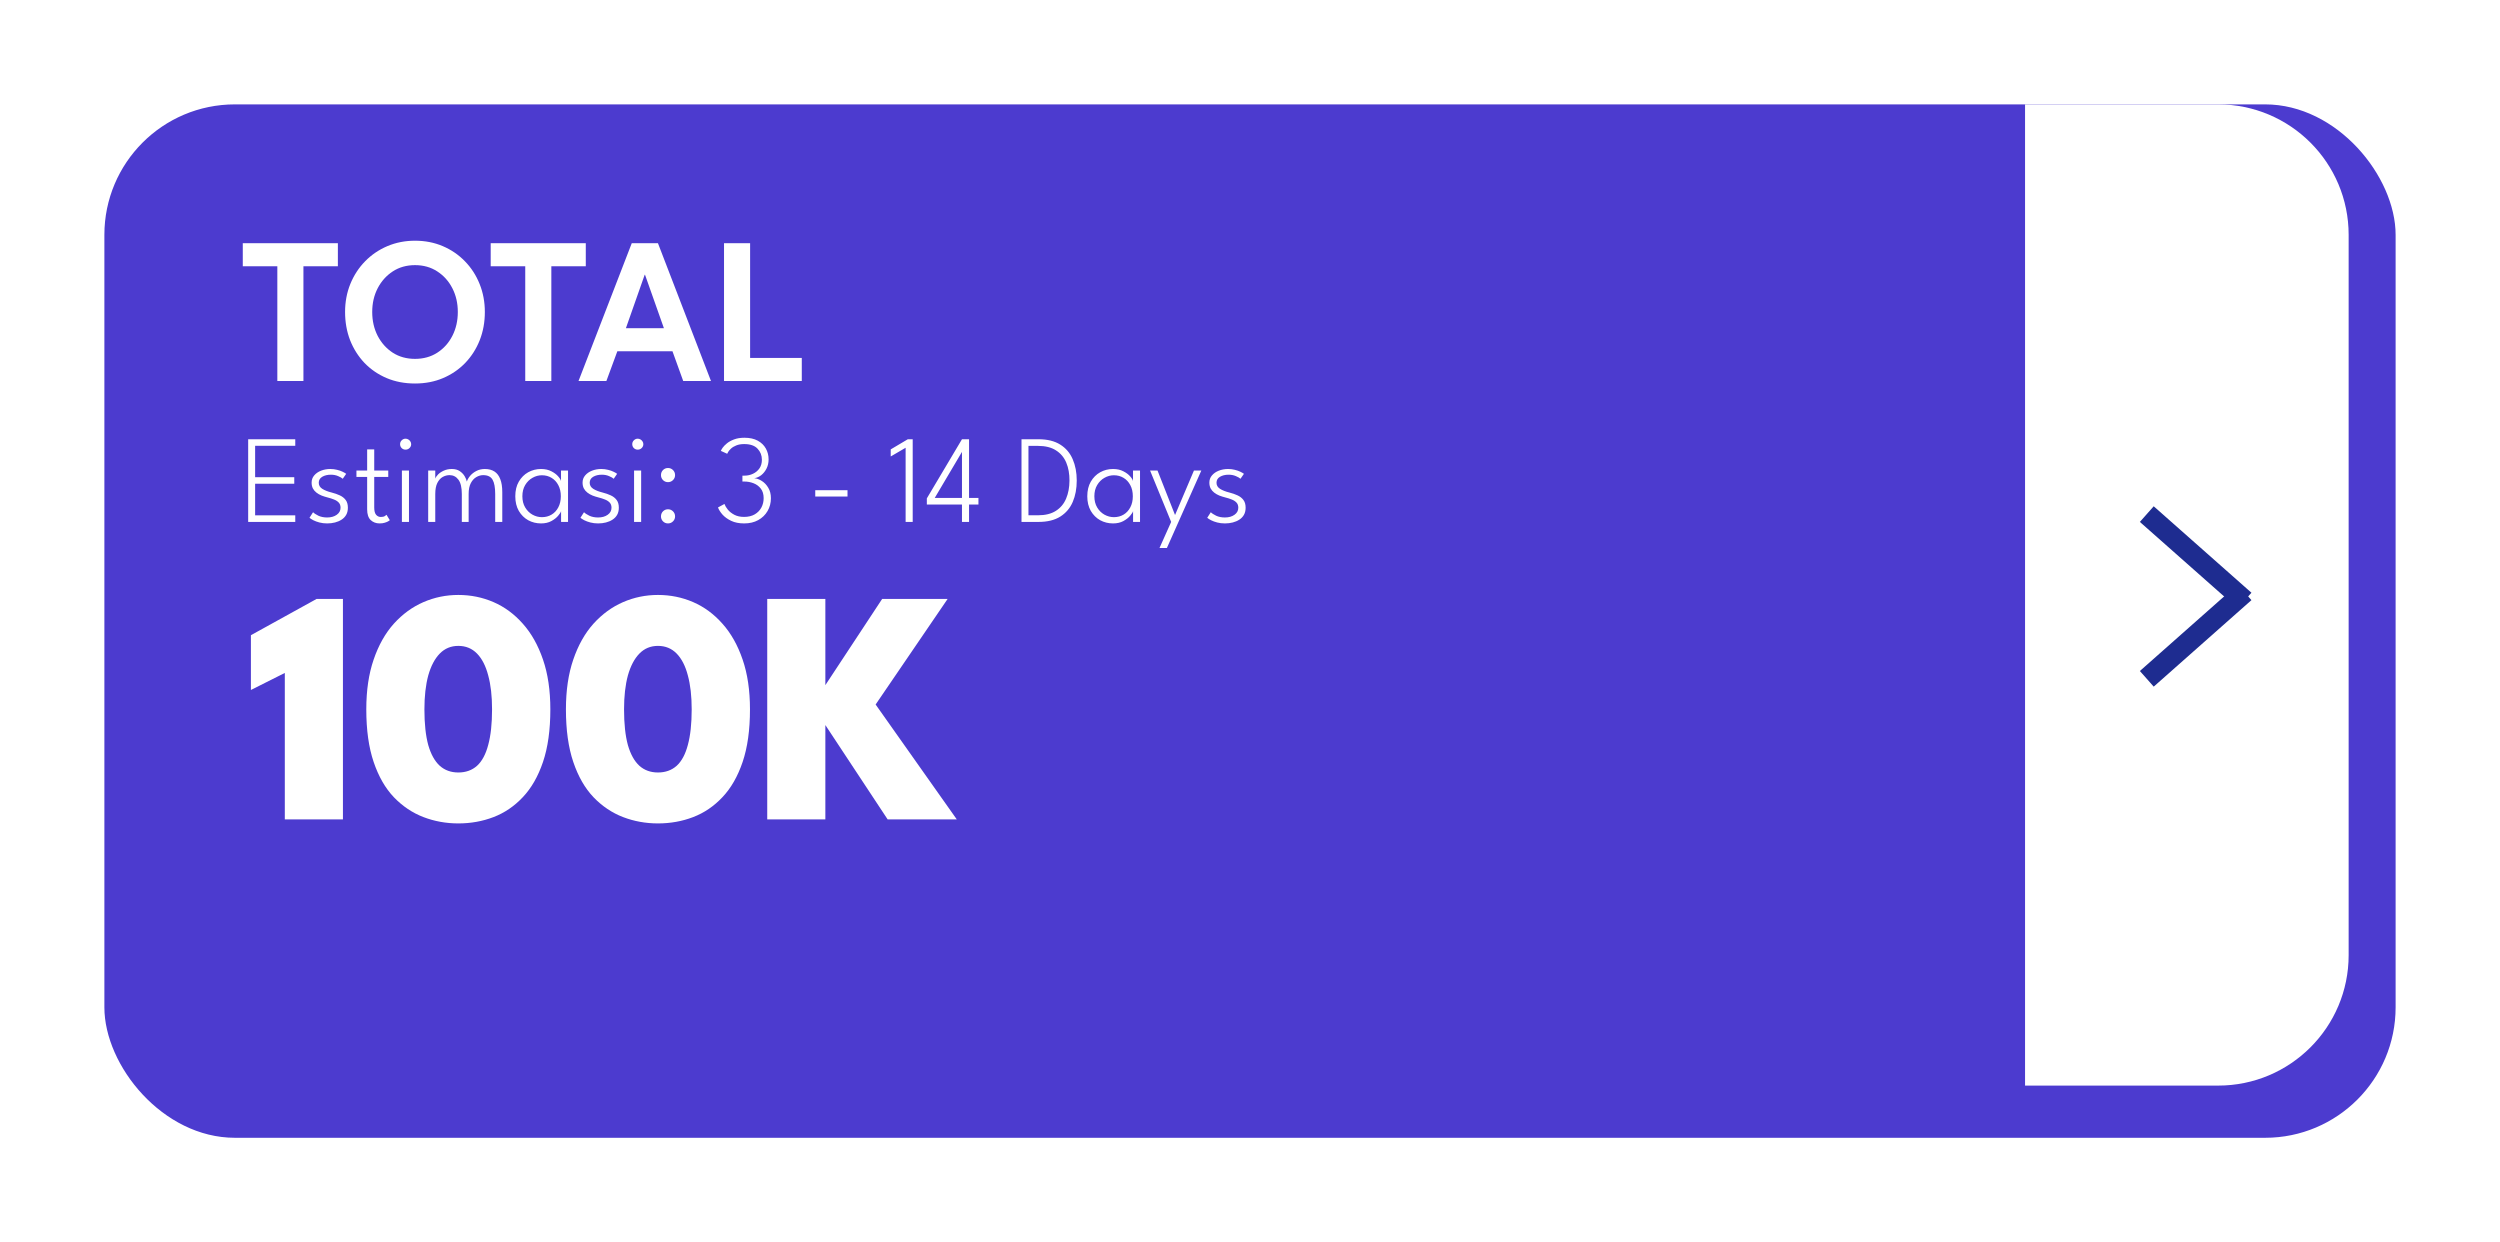 <svg width="479" height="238" viewBox="0 0 479 238" fill="none" xmlns="http://www.w3.org/2000/svg">
<g filter="url(#filter0_d_142_79)">
<rect x="15" y="15" width="439" height="198" rx="25" fill="#4C3BCF"/>
</g>
<path d="M388 20H425C438.807 20 450 31.193 450 45V183C450 196.807 438.807 208 425 208H388V20Z" fill="white"/>
<path d="M53.137 51.02H46.517V46.6H64.737V51.02H58.137V73H53.137V51.02ZM71.317 59.78C71.317 61.46 71.664 62.98 72.357 64.34C73.064 65.7 74.031 66.78 75.257 67.58C76.484 68.367 77.904 68.76 79.517 68.76C81.131 68.76 82.551 68.367 83.777 67.58C85.017 66.78 85.984 65.7 86.677 64.34C87.371 62.98 87.717 61.46 87.717 59.78C87.717 58.1 87.371 56.587 86.677 55.24C85.984 53.88 85.017 52.8 83.777 52C82.551 51.2 81.131 50.8 79.517 50.8C77.904 50.8 76.484 51.2 75.257 52C74.031 52.8 73.064 53.88 72.357 55.24C71.664 56.587 71.317 58.1 71.317 59.78ZM66.117 59.78C66.117 57.86 66.451 56.073 67.117 54.42C67.797 52.753 68.744 51.3 69.957 50.06C71.171 48.82 72.591 47.853 74.217 47.16C75.857 46.467 77.624 46.12 79.517 46.12C81.437 46.12 83.211 46.467 84.837 47.16C86.464 47.853 87.877 48.82 89.077 50.06C90.291 51.3 91.231 52.753 91.897 54.42C92.564 56.073 92.897 57.86 92.897 59.78C92.897 61.713 92.571 63.513 91.917 65.18C91.264 66.833 90.337 68.287 89.137 69.54C87.937 70.78 86.524 71.747 84.897 72.44C83.271 73.133 81.477 73.48 79.517 73.48C77.531 73.48 75.717 73.133 74.077 72.44C72.451 71.747 71.037 70.78 69.837 69.54C68.651 68.287 67.731 66.833 67.077 65.18C66.437 63.513 66.117 61.713 66.117 59.78ZM100.637 51.02H94.017V46.6H112.237V51.02H105.637V73H100.637V51.02ZM121.044 46.6H126.064L136.224 73H130.904L128.844 67.3H118.284L116.184 73H110.844L121.044 46.6ZM119.924 62.88H127.204L123.584 52.64H123.524L119.924 62.88ZM138.722 46.6H143.722V68.58H153.622V73H138.722V46.6Z" fill="white"/>
<path d="M54.57 128.936L48.074 132.2V121.704L60.65 114.76H65.706V157H54.57V128.936ZM70.182 135.912C70.182 132.285 70.651 129.107 71.59 126.376C72.528 123.624 73.819 121.331 75.462 119.496C77.126 117.661 79.014 116.285 81.126 115.368C83.238 114.451 85.467 113.992 87.814 113.992C90.203 113.992 92.454 114.451 94.566 115.368C96.678 116.285 98.544 117.661 100.166 119.496C101.808 121.331 103.099 123.624 104.038 126.376C104.976 129.107 105.446 132.285 105.446 135.912C105.446 139.859 104.976 143.219 104.038 145.992C103.099 148.765 101.808 151.016 100.166 152.744C98.544 154.472 96.678 155.741 94.566 156.552C92.454 157.363 90.203 157.768 87.814 157.768C85.467 157.768 83.238 157.363 81.126 156.552C79.014 155.741 77.126 154.472 75.462 152.744C73.819 151.016 72.528 148.765 71.59 145.992C70.651 143.219 70.182 139.859 70.182 135.912ZM81.318 135.912C81.318 138.685 81.563 140.968 82.054 142.76C82.566 144.531 83.302 145.853 84.262 146.728C85.222 147.581 86.406 148.008 87.814 148.008C89.243 148.008 90.438 147.581 91.398 146.728C92.358 145.853 93.072 144.52 93.542 142.728C94.032 140.936 94.278 138.664 94.278 135.912C94.278 133.373 94.032 131.208 93.542 129.416C93.072 127.603 92.358 126.205 91.398 125.224C90.438 124.243 89.243 123.752 87.814 123.752C86.406 123.752 85.222 124.243 84.262 125.224C83.302 126.205 82.566 127.603 82.054 129.416C81.563 131.229 81.318 133.395 81.318 135.912ZM108.432 135.912C108.432 132.285 108.901 129.107 109.84 126.376C110.778 123.624 112.069 121.331 113.712 119.496C115.376 117.661 117.264 116.285 119.376 115.368C121.488 114.451 123.717 113.992 126.064 113.992C128.453 113.992 130.704 114.451 132.816 115.368C134.928 116.285 136.794 117.661 138.416 119.496C140.058 121.331 141.349 123.624 142.288 126.376C143.226 129.107 143.696 132.285 143.696 135.912C143.696 139.859 143.226 143.219 142.288 145.992C141.349 148.765 140.058 151.016 138.416 152.744C136.794 154.472 134.928 155.741 132.816 156.552C130.704 157.363 128.453 157.768 126.064 157.768C123.717 157.768 121.488 157.363 119.376 156.552C117.264 155.741 115.376 154.472 113.712 152.744C112.069 151.016 110.778 148.765 109.84 145.992C108.901 143.219 108.432 139.859 108.432 135.912ZM119.568 135.912C119.568 138.685 119.813 140.968 120.304 142.76C120.816 144.531 121.552 145.853 122.512 146.728C123.472 147.581 124.656 148.008 126.064 148.008C127.493 148.008 128.688 147.581 129.648 146.728C130.608 145.853 131.322 144.52 131.792 142.728C132.282 140.936 132.528 138.664 132.528 135.912C132.528 133.373 132.282 131.208 131.792 129.416C131.322 127.603 130.608 126.205 129.648 125.224C128.688 124.243 127.493 123.752 126.064 123.752C124.656 123.752 123.472 124.243 122.512 125.224C121.552 126.205 120.816 127.603 120.304 129.416C119.813 131.229 119.568 133.395 119.568 135.912ZM167.77 134.984L183.322 157H170.074L158.138 138.92V157H147.002V114.76H158.138V131.272L169.018 114.76H181.562L167.77 134.984Z" fill="white"/>
<path d="M47.55 84.16H56.574V85.42H48.882V91.432H56.382V92.68H48.882V98.74H56.574V100H47.55V84.16ZM63.294 89.86C63.75 89.86 64.178 89.912 64.578 90.016C64.986 90.112 65.342 90.236 65.646 90.388C65.95 90.532 66.178 90.664 66.33 90.784L65.67 91.732C65.502 91.572 65.21 91.404 64.794 91.228C64.378 91.044 63.91 90.952 63.39 90.952C62.75 90.952 62.202 91.084 61.746 91.348C61.298 91.612 61.074 91.996 61.074 92.5C61.074 92.988 61.302 93.376 61.758 93.664C62.214 93.952 62.814 94.188 63.558 94.372C64.126 94.516 64.642 94.696 65.106 94.912C65.578 95.128 65.954 95.424 66.234 95.8C66.514 96.168 66.654 96.66 66.654 97.276C66.654 97.804 66.546 98.26 66.33 98.644C66.114 99.02 65.818 99.328 65.442 99.568C65.074 99.808 64.654 99.988 64.182 100.108C63.71 100.228 63.214 100.288 62.694 100.288C62.158 100.288 61.662 100.228 61.206 100.108C60.75 99.988 60.358 99.844 60.03 99.676C59.71 99.508 59.466 99.352 59.298 99.208L59.982 98.14C60.19 98.356 60.53 98.58 61.002 98.812C61.482 99.036 62.042 99.148 62.682 99.148C63.426 99.148 64.038 98.976 64.518 98.632C65.006 98.288 65.25 97.836 65.25 97.276C65.25 96.868 65.134 96.54 64.902 96.292C64.67 96.044 64.366 95.848 63.99 95.704C63.614 95.552 63.214 95.424 62.79 95.32C62.382 95.216 61.99 95.092 61.614 94.948C61.246 94.796 60.918 94.608 60.63 94.384C60.342 94.16 60.114 93.892 59.946 93.58C59.786 93.26 59.706 92.888 59.706 92.464C59.706 91.936 59.87 91.48 60.198 91.096C60.526 90.704 60.962 90.4 61.506 90.184C62.058 89.968 62.654 89.86 63.294 89.86ZM68.294 90.148H70.346V86.104H71.702V90.148H74.39V91.384H71.702V97.228C71.702 97.884 71.822 98.352 72.062 98.632C72.302 98.912 72.602 99.052 72.962 99.052C73.306 99.052 73.566 98.992 73.742 98.872C73.918 98.752 74.022 98.672 74.054 98.632L74.69 99.676C74.642 99.716 74.534 99.788 74.366 99.892C74.198 99.988 73.978 100.076 73.706 100.156C73.434 100.244 73.106 100.288 72.722 100.288C72.058 100.288 71.494 100.076 71.03 99.652C70.574 99.22 70.346 98.532 70.346 97.588V91.384H68.294V90.148ZM77.004 100V90.148H78.36V100H77.004ZM77.7 86.152C77.412 86.152 77.164 86.052 76.956 85.852C76.756 85.644 76.656 85.396 76.656 85.108C76.656 84.812 76.76 84.564 76.968 84.364C77.176 84.156 77.42 84.052 77.7 84.052C77.892 84.052 78.068 84.1 78.228 84.196C78.396 84.292 78.528 84.42 78.624 84.58C78.728 84.732 78.78 84.908 78.78 85.108C78.78 85.396 78.672 85.644 78.456 85.852C78.248 86.052 77.996 86.152 77.7 86.152ZM92.9 89.86C93.628 89.86 94.24 90.02 94.736 90.34C95.232 90.66 95.604 91.148 95.852 91.804C96.108 92.452 96.236 93.28 96.236 94.288V100H94.88V94.648C94.88 93.408 94.712 92.496 94.376 91.912C94.04 91.328 93.44 91.036 92.576 91.036C92.136 91.036 91.7 91.16 91.268 91.408C90.844 91.648 90.492 92.032 90.212 92.56C89.932 93.088 89.792 93.784 89.792 94.648V100H88.484V94.648C88.484 93.408 88.268 92.496 87.836 91.912C87.404 91.328 86.836 91.036 86.132 91.036C85.684 91.036 85.248 91.152 84.824 91.384C84.408 91.616 84.064 92 83.792 92.536C83.528 93.064 83.396 93.768 83.396 94.648V100H82.04V90.148H83.396V91.708C83.476 91.46 83.656 91.192 83.936 90.904C84.224 90.616 84.592 90.372 85.04 90.172C85.488 89.964 86 89.86 86.576 89.86C87.184 89.86 87.688 89.996 88.088 90.268C88.488 90.54 88.8 90.864 89.024 91.24C89.248 91.616 89.388 91.96 89.444 92.272C89.564 91.896 89.78 91.524 90.092 91.156C90.404 90.788 90.8 90.48 91.28 90.232C91.76 89.984 92.3 89.86 92.9 89.86ZM107.502 100V97.936C107.446 98.152 107.258 98.448 106.938 98.824C106.626 99.2 106.19 99.54 105.63 99.844C105.078 100.14 104.422 100.288 103.662 100.288C102.774 100.288 101.954 100.084 101.202 99.676C100.458 99.26 99.858 98.664 99.402 97.888C98.954 97.104 98.73 96.168 98.73 95.08C98.73 93.992 98.954 93.06 99.402 92.284C99.858 91.5 100.458 90.9 101.202 90.484C101.954 90.068 102.774 89.86 103.662 89.86C104.422 89.86 105.078 90.004 105.63 90.292C106.182 90.572 106.618 90.896 106.938 91.264C107.266 91.632 107.45 91.94 107.49 92.188V90.148H108.834V100H107.502ZM100.086 95.08C100.086 95.912 100.266 96.628 100.626 97.228C100.986 97.828 101.45 98.288 102.018 98.608C102.594 98.928 103.198 99.088 103.83 99.088C104.526 99.088 105.146 98.924 105.69 98.596C106.234 98.268 106.662 97.804 106.974 97.204C107.294 96.604 107.454 95.896 107.454 95.08C107.454 94.264 107.294 93.556 106.974 92.956C106.662 92.356 106.234 91.892 105.69 91.564C105.146 91.228 104.526 91.06 103.83 91.06C103.198 91.06 102.594 91.224 102.018 91.552C101.45 91.872 100.986 92.332 100.626 92.932C100.266 93.532 100.086 94.248 100.086 95.08ZM115.208 89.86C115.664 89.86 116.092 89.912 116.492 90.016C116.9 90.112 117.256 90.236 117.56 90.388C117.864 90.532 118.092 90.664 118.244 90.784L117.584 91.732C117.416 91.572 117.124 91.404 116.708 91.228C116.292 91.044 115.824 90.952 115.304 90.952C114.664 90.952 114.116 91.084 113.66 91.348C113.212 91.612 112.988 91.996 112.988 92.5C112.988 92.988 113.216 93.376 113.672 93.664C114.128 93.952 114.728 94.188 115.472 94.372C116.04 94.516 116.556 94.696 117.02 94.912C117.492 95.128 117.868 95.424 118.148 95.8C118.428 96.168 118.568 96.66 118.568 97.276C118.568 97.804 118.46 98.26 118.244 98.644C118.028 99.02 117.732 99.328 117.356 99.568C116.988 99.808 116.568 99.988 116.096 100.108C115.624 100.228 115.128 100.288 114.608 100.288C114.072 100.288 113.576 100.228 113.12 100.108C112.664 99.988 112.272 99.844 111.944 99.676C111.624 99.508 111.38 99.352 111.212 99.208L111.896 98.14C112.104 98.356 112.444 98.58 112.916 98.812C113.396 99.036 113.956 99.148 114.596 99.148C115.34 99.148 115.952 98.976 116.432 98.632C116.92 98.288 117.164 97.836 117.164 97.276C117.164 96.868 117.048 96.54 116.816 96.292C116.584 96.044 116.28 95.848 115.904 95.704C115.528 95.552 115.128 95.424 114.704 95.32C114.296 95.216 113.904 95.092 113.528 94.948C113.16 94.796 112.832 94.608 112.544 94.384C112.256 94.16 112.028 93.892 111.86 93.58C111.7 93.26 111.62 92.888 111.62 92.464C111.62 91.936 111.784 91.48 112.112 91.096C112.44 90.704 112.876 90.4 113.42 90.184C113.972 89.968 114.568 89.86 115.208 89.86ZM121.488 100V90.148H122.844V100H121.488ZM122.184 86.152C121.896 86.152 121.648 86.052 121.44 85.852C121.24 85.644 121.14 85.396 121.14 85.108C121.14 84.812 121.244 84.564 121.452 84.364C121.66 84.156 121.904 84.052 122.184 84.052C122.376 84.052 122.552 84.1 122.712 84.196C122.88 84.292 123.012 84.42 123.108 84.58C123.212 84.732 123.264 84.908 123.264 85.108C123.264 85.396 123.156 85.644 122.94 85.852C122.732 86.052 122.48 86.152 122.184 86.152ZM127.988 100.288C127.612 100.288 127.292 100.156 127.028 99.892C126.772 99.628 126.644 99.312 126.644 98.944C126.644 98.56 126.772 98.236 127.028 97.972C127.292 97.708 127.612 97.576 127.988 97.576C128.364 97.576 128.684 97.708 128.948 97.972C129.212 98.236 129.344 98.56 129.344 98.944C129.344 99.312 129.212 99.628 128.948 99.892C128.684 100.156 128.364 100.288 127.988 100.288ZM127.988 92.38C127.612 92.38 127.292 92.248 127.028 91.984C126.772 91.72 126.644 91.404 126.644 91.036C126.644 90.652 126.772 90.328 127.028 90.064C127.292 89.8 127.612 89.668 127.988 89.668C128.364 89.668 128.684 89.8 128.948 90.064C129.212 90.328 129.344 90.652 129.344 91.036C129.344 91.404 129.212 91.72 128.948 91.984C128.684 92.248 128.364 92.38 127.988 92.38ZM138.119 86.392C138.159 86.264 138.271 86.064 138.455 85.792C138.647 85.52 138.919 85.24 139.271 84.952C139.631 84.656 140.087 84.404 140.639 84.196C141.199 83.98 141.863 83.872 142.631 83.872C143.647 83.872 144.499 84.06 145.187 84.436C145.875 84.812 146.391 85.312 146.735 85.936C147.087 86.56 147.263 87.256 147.263 88.024C147.263 88.672 147.131 89.256 146.867 89.776C146.603 90.296 146.263 90.72 145.847 91.048C145.431 91.368 144.987 91.56 144.515 91.624C144.995 91.664 145.479 91.84 145.967 92.152C146.463 92.464 146.875 92.9 147.203 93.46C147.539 94.012 147.707 94.68 147.707 95.464C147.707 96.368 147.491 97.188 147.059 97.924C146.635 98.652 146.039 99.228 145.271 99.652C144.511 100.076 143.615 100.288 142.583 100.288C141.615 100.288 140.787 100.124 140.099 99.796C139.411 99.468 138.855 99.068 138.431 98.596C138.015 98.124 137.727 97.668 137.567 97.228L138.803 96.556C138.931 96.908 139.151 97.276 139.463 97.66C139.783 98.044 140.203 98.372 140.723 98.644C141.243 98.908 141.855 99.04 142.559 99.04C143.367 99.04 144.051 98.876 144.611 98.548C145.171 98.22 145.595 97.784 145.883 97.24C146.171 96.696 146.315 96.096 146.315 95.44C146.315 94.696 146.135 94.092 145.775 93.628C145.423 93.164 144.963 92.82 144.395 92.596C143.827 92.372 143.215 92.26 142.559 92.26H142.247V91.132H142.655C143.231 91.132 143.771 91.012 144.275 90.772C144.787 90.532 145.199 90.188 145.511 89.74C145.823 89.284 145.979 88.736 145.979 88.096C145.979 87.256 145.699 86.544 145.139 85.96C144.587 85.376 143.739 85.084 142.595 85.084C141.987 85.084 141.475 85.172 141.059 85.348C140.643 85.516 140.311 85.716 140.063 85.948C139.815 86.18 139.631 86.396 139.511 86.596C139.399 86.788 139.339 86.904 139.331 86.944L138.119 86.392ZM156.203 95.14V93.928H162.383V95.14H156.203ZM173.517 85.792L170.661 87.46V86.104L173.937 84.16H174.873V100H173.517V85.792ZM185.67 84.16V95.404H187.47V96.664H185.67V100H184.314V96.664H177.582V95.488L184.314 84.16H185.67ZM184.314 95.404V86.584L179.094 95.404H184.314ZM195.72 84.16H198.984C200.672 84.16 202.056 84.5 203.136 85.18C204.216 85.852 205.012 86.784 205.524 87.976C206.044 89.168 206.304 90.532 206.304 92.068C206.304 93.612 206.048 94.98 205.536 96.172C205.024 97.364 204.228 98.3 203.148 98.98C202.068 99.66 200.68 100 198.984 100H195.72V84.16ZM197.052 85.432V98.728H198.876C200.284 98.728 201.428 98.444 202.308 97.876C203.196 97.308 203.848 96.528 204.264 95.536C204.688 94.536 204.904 93.388 204.912 92.092C204.92 90.796 204.716 89.648 204.3 88.648C203.884 87.648 203.228 86.864 202.332 86.296C201.444 85.72 200.292 85.432 198.876 85.432H197.052ZM217.096 100V97.936C217.04 98.152 216.852 98.448 216.532 98.824C216.22 99.2 215.784 99.54 215.224 99.844C214.672 100.14 214.016 100.288 213.256 100.288C212.368 100.288 211.548 100.084 210.796 99.676C210.052 99.26 209.452 98.664 208.996 97.888C208.548 97.104 208.324 96.168 208.324 95.08C208.324 93.992 208.548 93.06 208.996 92.284C209.452 91.5 210.052 90.9 210.796 90.484C211.548 90.068 212.368 89.86 213.256 89.86C214.016 89.86 214.672 90.004 215.224 90.292C215.776 90.572 216.212 90.896 216.532 91.264C216.86 91.632 217.044 91.94 217.084 92.188V90.148H218.428V100H217.096ZM209.68 95.08C209.68 95.912 209.86 96.628 210.22 97.228C210.58 97.828 211.044 98.288 211.612 98.608C212.188 98.928 212.792 99.088 213.424 99.088C214.12 99.088 214.74 98.924 215.284 98.596C215.828 98.268 216.256 97.804 216.568 97.204C216.888 96.604 217.048 95.896 217.048 95.08C217.048 94.264 216.888 93.556 216.568 92.956C216.256 92.356 215.828 91.892 215.284 91.564C214.74 91.228 214.12 91.06 213.424 91.06C212.792 91.06 212.188 91.224 211.612 91.552C211.044 91.872 210.58 92.332 210.22 92.932C209.86 93.532 209.68 94.248 209.68 95.08ZM225.138 98.68L228.762 90.148H230.178L223.578 104.992H222.162L224.394 100L220.35 90.148H221.778L225.138 98.68ZM235.302 89.86C235.758 89.86 236.186 89.912 236.586 90.016C236.994 90.112 237.35 90.236 237.654 90.388C237.958 90.532 238.186 90.664 238.338 90.784L237.678 91.732C237.51 91.572 237.218 91.404 236.802 91.228C236.386 91.044 235.918 90.952 235.398 90.952C234.758 90.952 234.21 91.084 233.754 91.348C233.306 91.612 233.082 91.996 233.082 92.5C233.082 92.988 233.31 93.376 233.766 93.664C234.222 93.952 234.822 94.188 235.566 94.372C236.134 94.516 236.65 94.696 237.114 94.912C237.586 95.128 237.962 95.424 238.242 95.8C238.522 96.168 238.662 96.66 238.662 97.276C238.662 97.804 238.554 98.26 238.338 98.644C238.122 99.02 237.826 99.328 237.45 99.568C237.082 99.808 236.662 99.988 236.19 100.108C235.718 100.228 235.222 100.288 234.702 100.288C234.166 100.288 233.67 100.228 233.214 100.108C232.758 99.988 232.366 99.844 232.038 99.676C231.718 99.508 231.474 99.352 231.306 99.208L231.99 98.14C232.198 98.356 232.538 98.58 233.01 98.812C233.49 99.036 234.05 99.148 234.69 99.148C235.434 99.148 236.046 98.976 236.526 98.632C237.014 98.288 237.258 97.836 237.258 97.276C237.258 96.868 237.142 96.54 236.91 96.292C236.678 96.044 236.374 95.848 235.998 95.704C235.622 95.552 235.222 95.424 234.798 95.32C234.39 95.216 233.998 95.092 233.622 94.948C233.254 94.796 232.926 94.608 232.638 94.384C232.35 94.16 232.122 93.892 231.954 93.58C231.794 93.26 231.714 92.888 231.714 92.464C231.714 91.936 231.878 91.48 232.206 91.096C232.534 90.704 232.97 90.4 233.514 90.184C234.066 89.968 234.662 89.86 235.302 89.86Z" fill="white"/>
<line x1="411.325" y1="98.502" x2="430.05" y2="115.066" stroke="#1E2C90" stroke-width="4"/>
<line y1="-2" x2="25" y2="-2" transform="matrix(0.749 -0.663 -0.663 -0.749 410 128.564)" stroke="#1E2C90" stroke-width="4"/>
<defs>
<filter id="filter0_d_142_79" x="0" y="0" width="479" height="238" filterUnits="userSpaceOnUse" color-interpolation-filters="sRGB">
<feFlood flood-opacity="0" result="BackgroundImageFix"/>
<feColorMatrix in="SourceAlpha" type="matrix" values="0 0 0 0 0 0 0 0 0 0 0 0 0 0 0 0 0 0 127 0" result="hardAlpha"/>
<feOffset dx="5" dy="5"/>
<feGaussianBlur stdDeviation="10"/>
<feComposite in2="hardAlpha" operator="out"/>
<feColorMatrix type="matrix" values="0 0 0 0 0 0 0 0 0 0 0 0 0 0 0 0 0 0 0.5 0"/>
<feBlend mode="normal" in2="BackgroundImageFix" result="effect1_dropShadow_142_79"/>
<feBlend mode="normal" in="SourceGraphic" in2="effect1_dropShadow_142_79" result="shape"/>
</filter>
</defs>
</svg>
